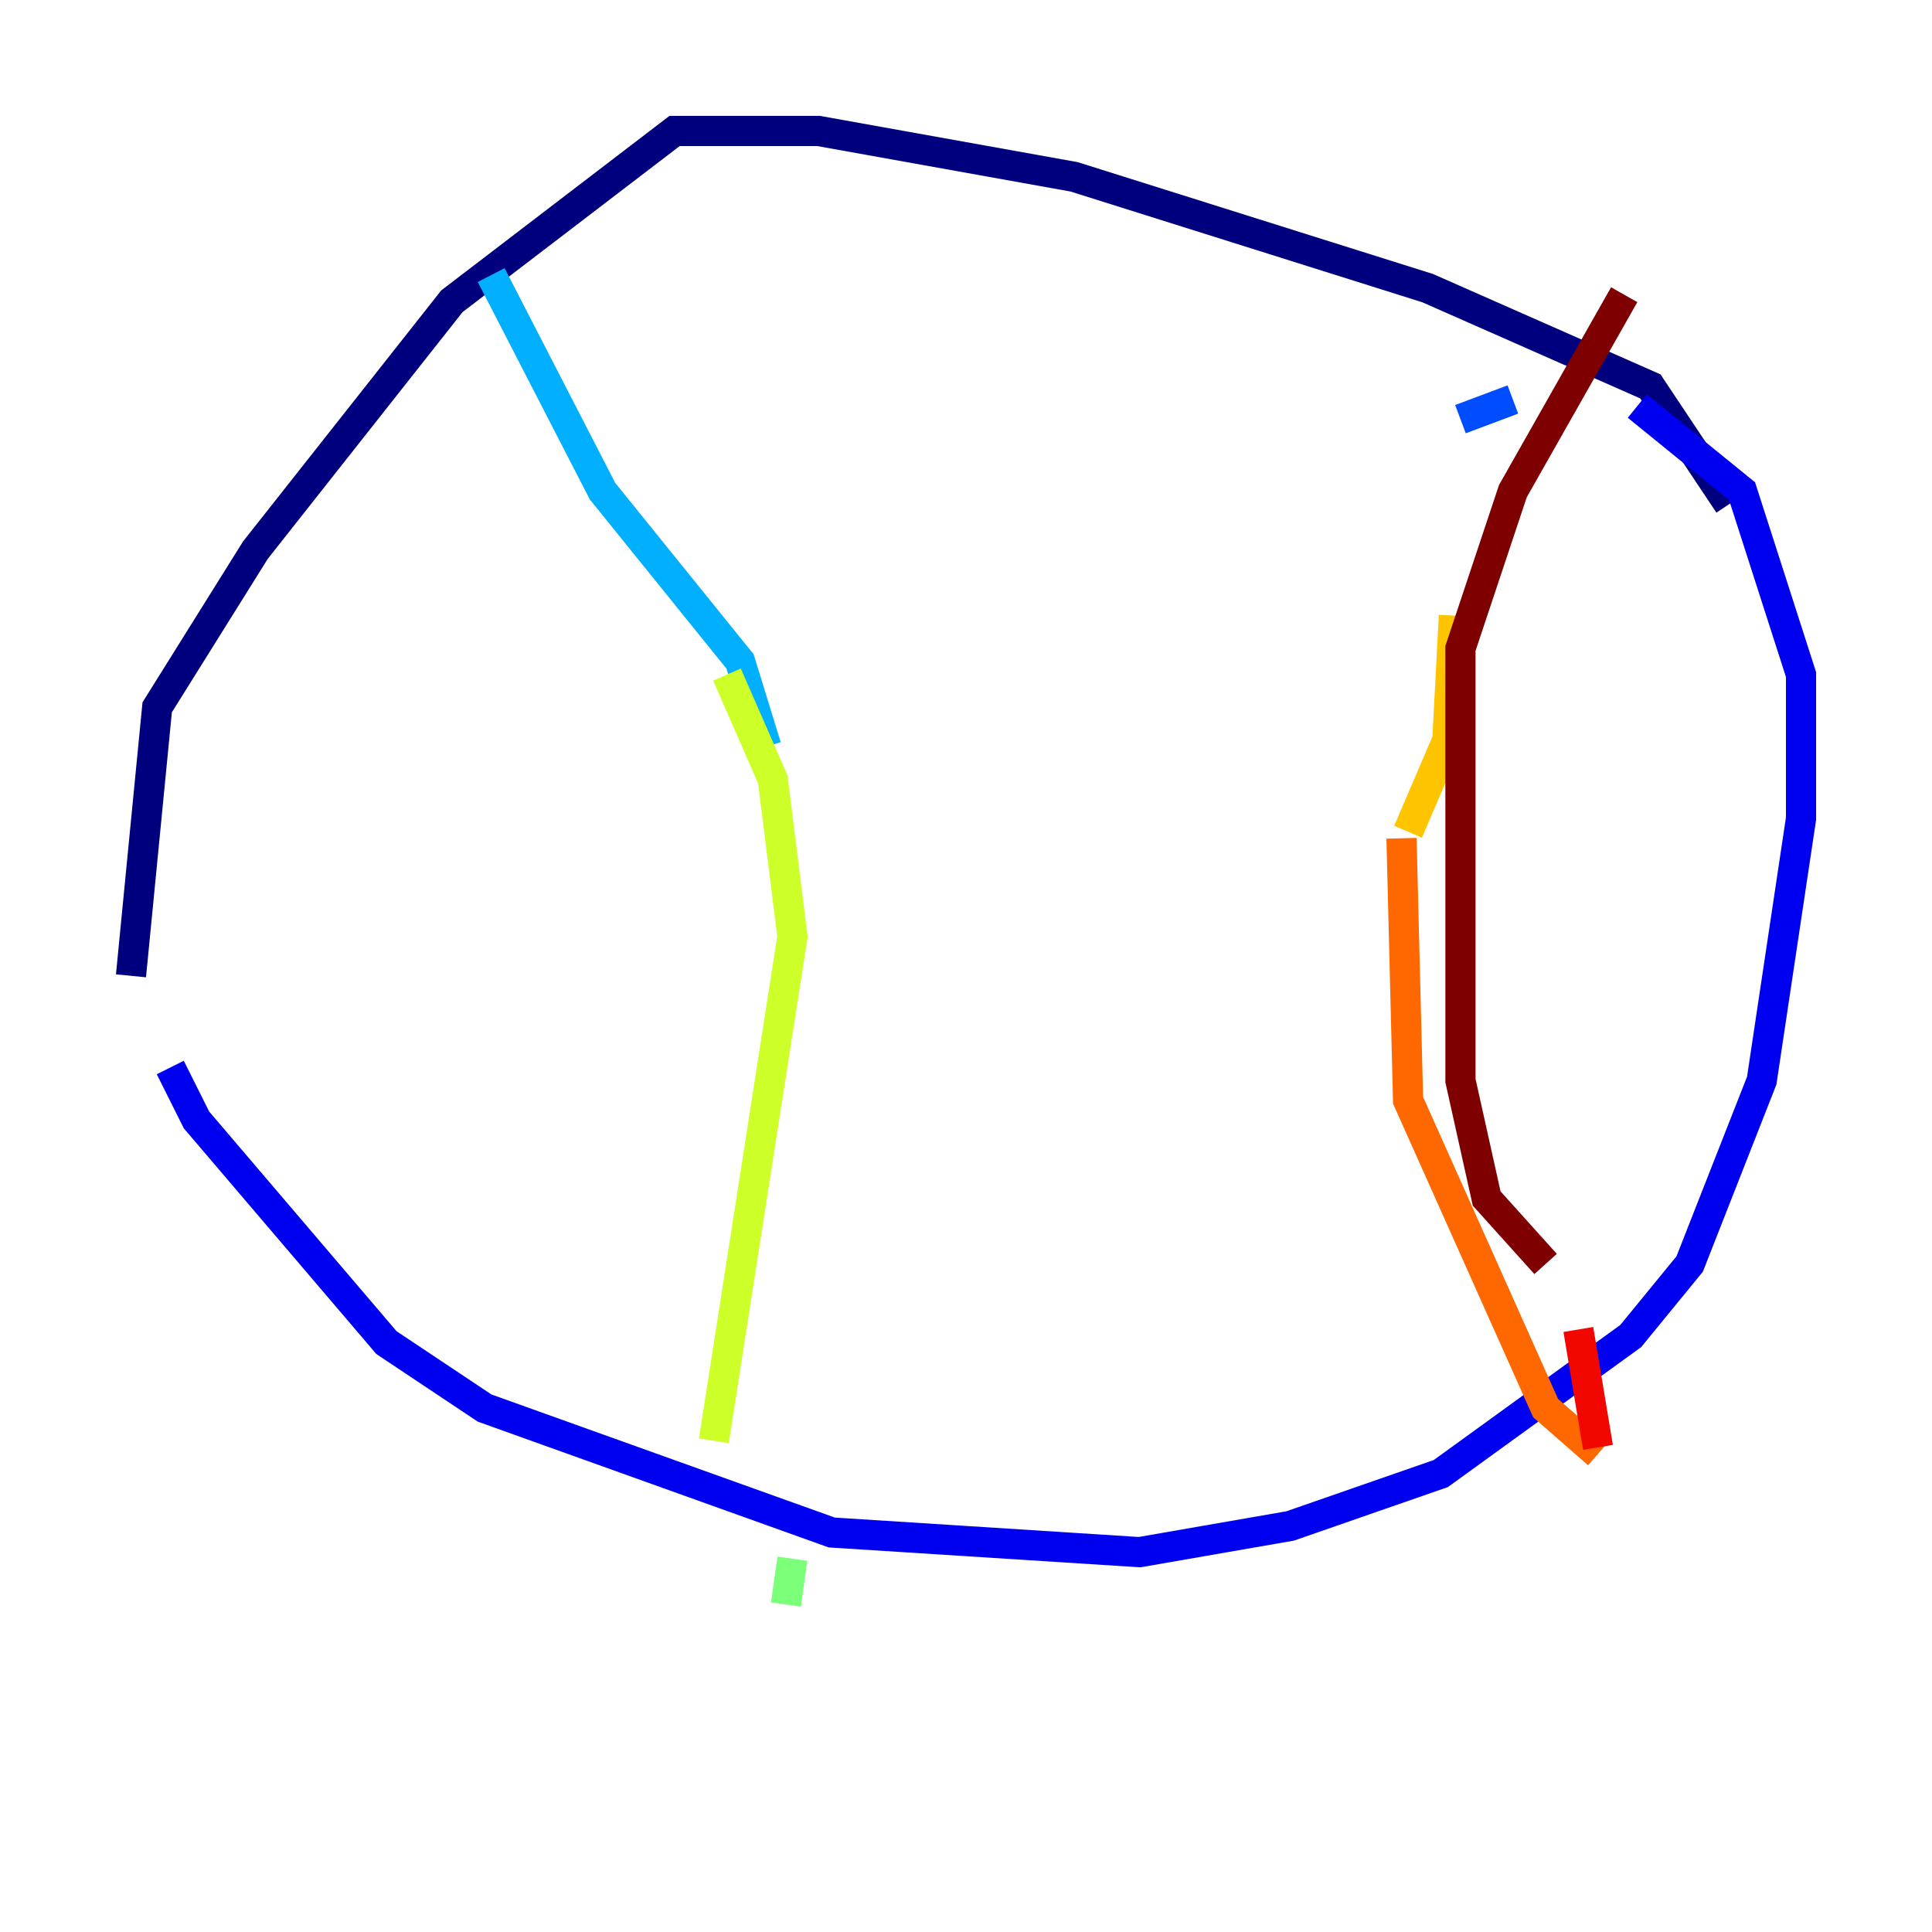 <?xml version="1.0" encoding="utf-8" ?>
<svg baseProfile="tiny" height="128" version="1.2" viewBox="0,0,128,128" width="128" xmlns="http://www.w3.org/2000/svg" xmlns:ev="http://www.w3.org/2001/xml-events" xmlns:xlink="http://www.w3.org/1999/xlink"><defs /><polyline fill="none" points="114.549,33.41 109.342,25.6 94.59,19.091 71.159,11.715 54.237,8.678 44.691,8.678 29.939,19.959 16.922,36.447 10.414,46.861 8.678,64.651" stroke="#00007f" stroke-width="2" /><polyline fill="none" points="11.281,70.725 13.017,74.197 25.6,88.949 32.108,93.288 55.105,101.532 75.498,102.834 85.478,101.098 95.458,97.627 108.041,88.515 111.946,83.742 116.719,71.593 119.322,54.237 119.322,44.691 115.417,32.542 108.475,26.902" stroke="#0000f1" stroke-width="2" /><polyline fill="none" points="100.231,26.468 96.759,27.77" stroke="#004cff" stroke-width="2" /><polyline fill="none" points="32.542,18.224 39.919,32.542 49.031,43.824 50.766,49.464" stroke="#00b0ff" stroke-width="2" /><polyline fill="none" points="51.634,106.739 51.634,106.739" stroke="#29ffcd" stroke-width="2" /><polyline fill="none" points="52.068,106.305 52.502,103.268" stroke="#7cff79" stroke-width="2" /><polyline fill="none" points="48.163,44.691 51.2,51.634 52.502,62.047 47.295,95.458" stroke="#cdff29" stroke-width="2" /><polyline fill="none" points="96.325,40.786 95.891,49.031 93.288,55.105" stroke="#ffc400" stroke-width="2" /><polyline fill="none" points="92.854,55.539 93.288,72.895 102.4,93.288 105.871,96.325" stroke="#ff6700" stroke-width="2" /><polyline fill="none" points="105.871,95.891 104.57,88.081" stroke="#f10700" stroke-width="2" /><polyline fill="none" points="102.4,83.742 98.495,79.403 96.759,71.593 96.759,42.956 100.231,32.542 107.607,19.525" stroke="#7f0000" stroke-width="2" /></svg>